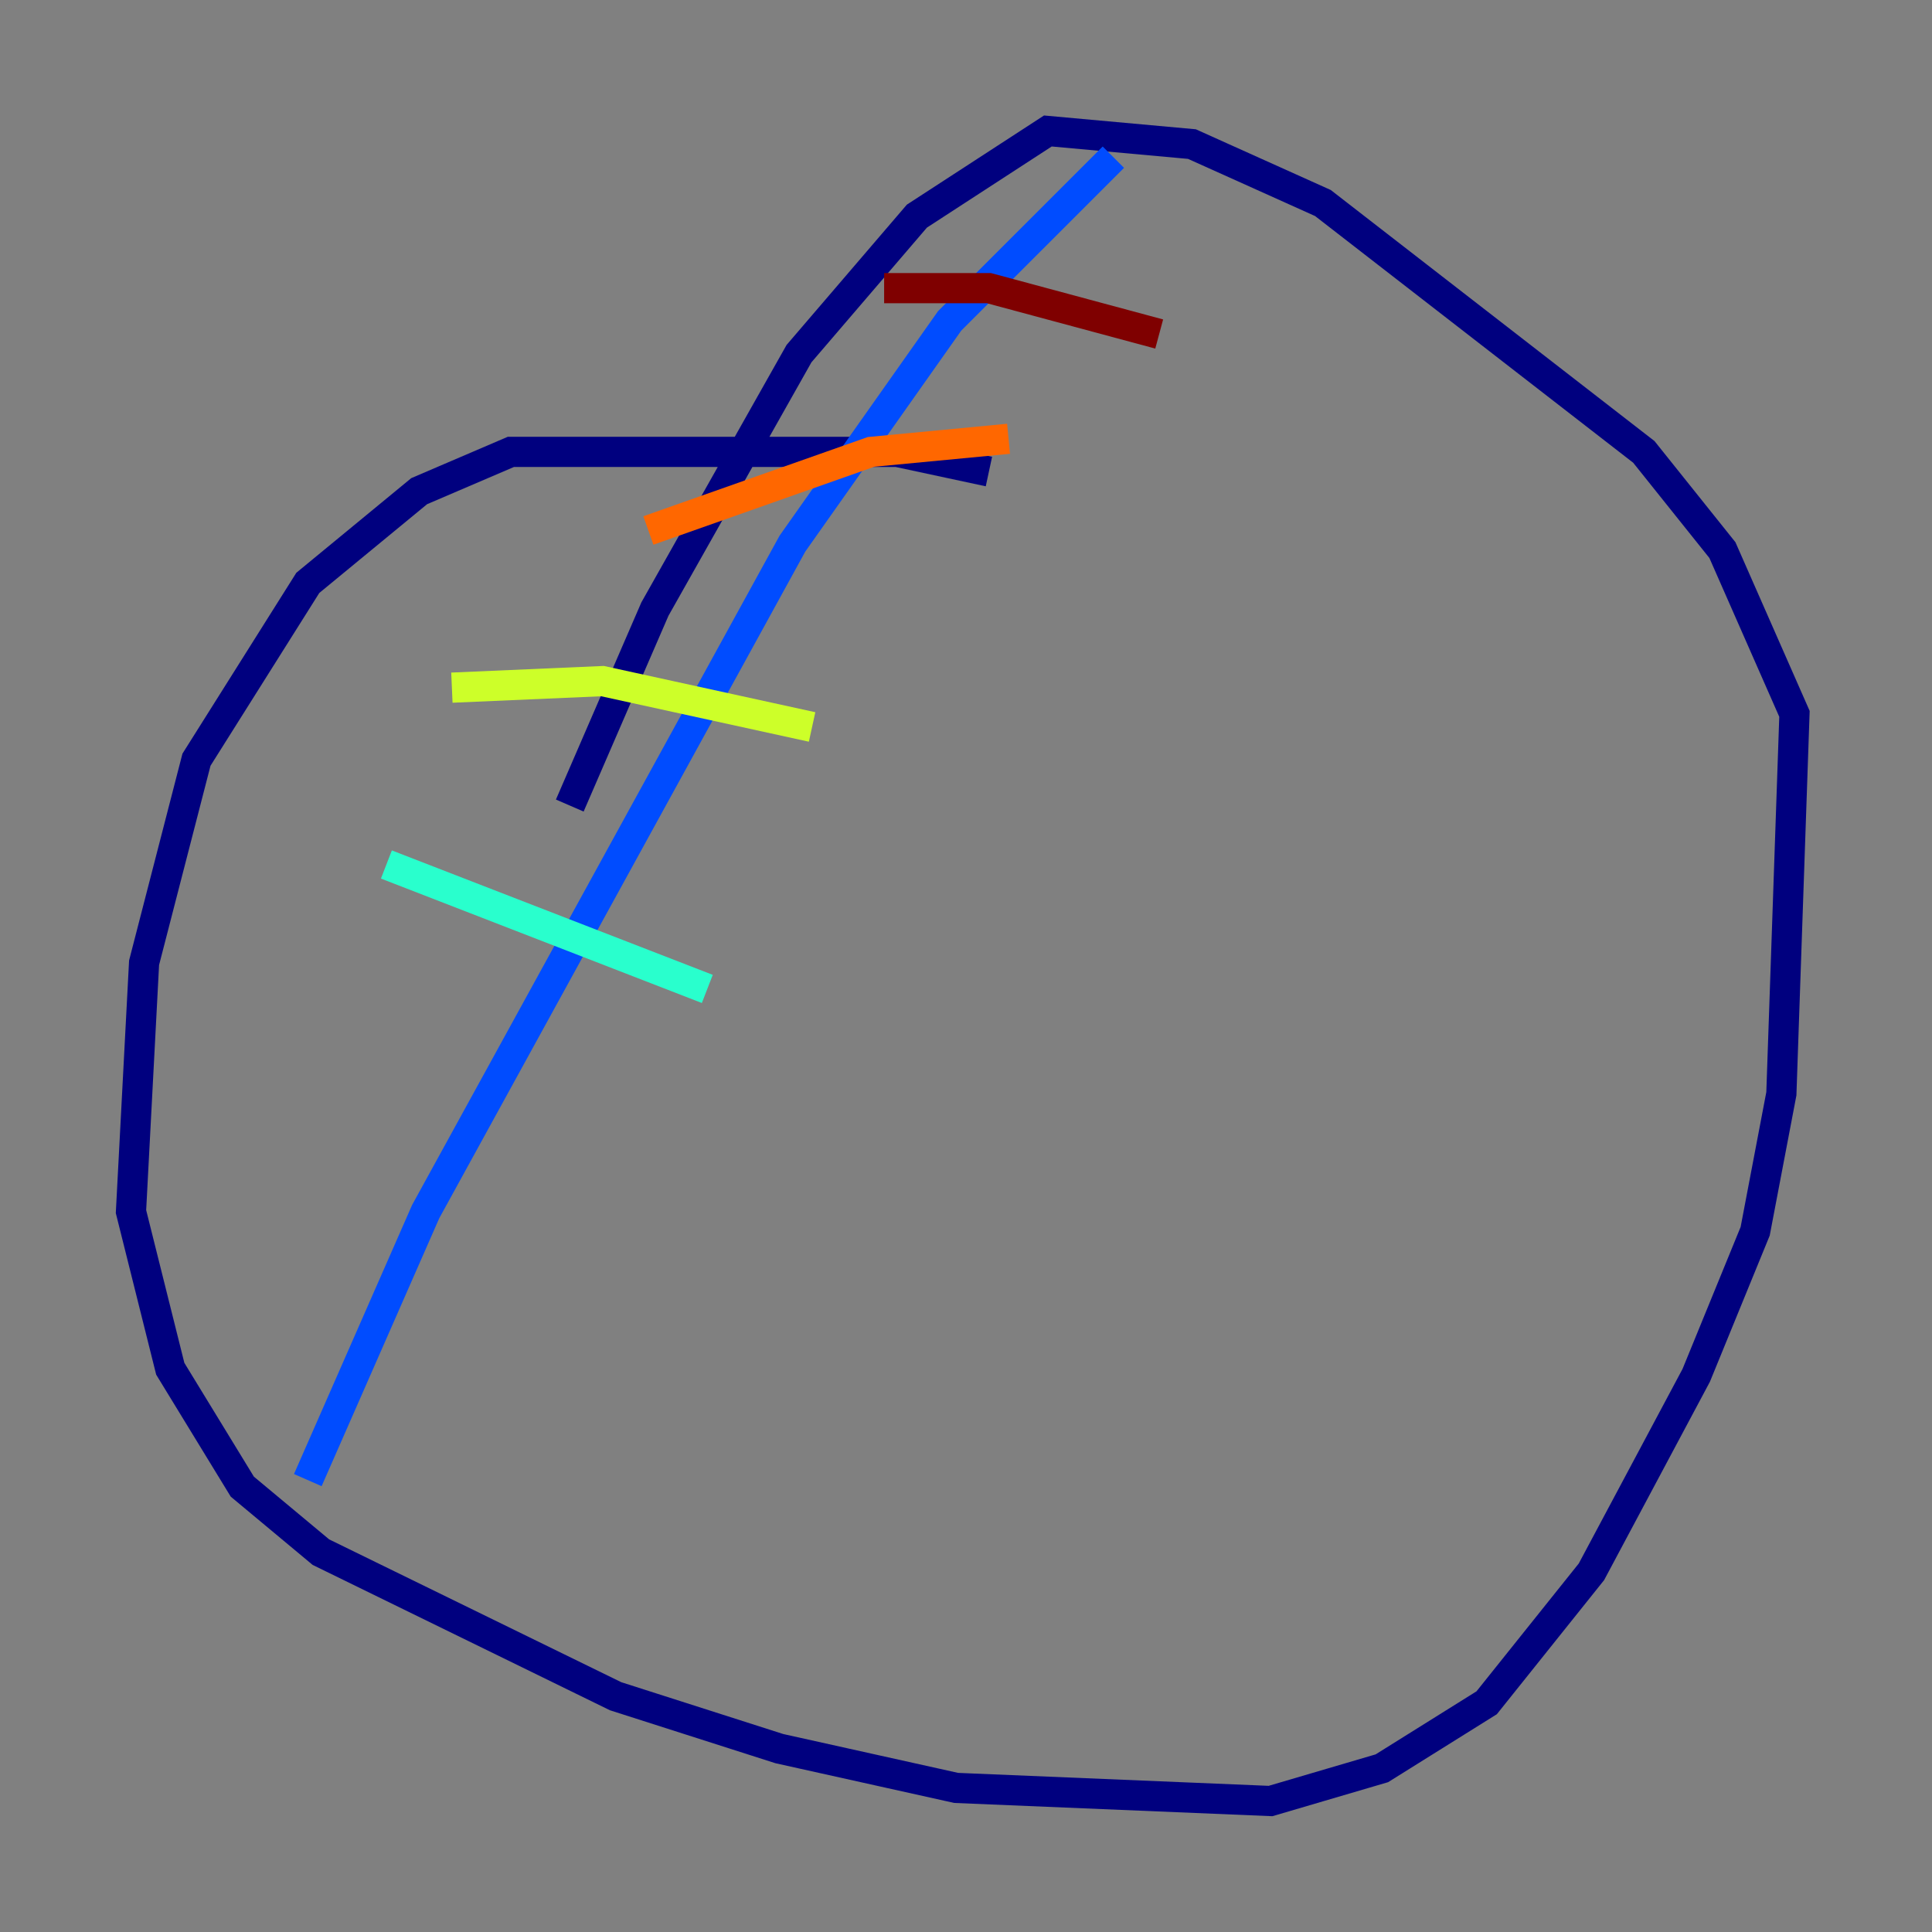 <?xml version="1.0" encoding="utf-8" ?>
<svg baseProfile="tiny" height="128" version="1.2" viewBox="0,0,128,128" width="128" xmlns="http://www.w3.org/2000/svg" xmlns:ev="http://www.w3.org/2001/xml-events" xmlns:xlink="http://www.w3.org/1999/xlink"><rect x="0" y="0" width="128" height="128" fill="#808080" stroke="none"/><defs /><polyline fill="none" points="65.519,31.241 59.444,29.939 33.844,29.939 27.77,32.542 20.393,38.617 13.017,50.332 9.546,63.783 8.678,80.271 11.281,90.685 16.054,98.495 21.261,102.834 40.786,112.38 51.634,115.851 63.349,118.454 84.176,119.322 91.552,117.153 98.495,112.814 105.437,104.136 112.38,91.119 116.285,81.573 118.02,72.461 118.888,47.295 114.115,36.447 108.909,29.939 87.647,13.451 78.969,9.546 69.424,8.678 60.746,14.319 52.936,23.43 43.39,40.352 37.749,53.37" stroke="#00007f" stroke-width="2" /><polyline fill="none" points="73.763,10.414 62.915,21.261 52.502,36.014 28.203,80.271 20.393,98.061" stroke="#004cff" stroke-width="2" /><polyline fill="none" points="25.6,57.275 46.861,65.519" stroke="#29ffcd" stroke-width="2" /><polyline fill="none" points="29.939,45.559 39.919,45.125 53.803,48.163" stroke="#cdff29" stroke-width="2" /><polyline fill="none" points="42.956,35.146 57.709,29.939 66.82,29.071" stroke="#ff6700" stroke-width="2" /><polyline fill="none" points="58.576,19.091 65.519,19.091 76.8,22.129" stroke="#7f0000" stroke-width="2" /></svg>